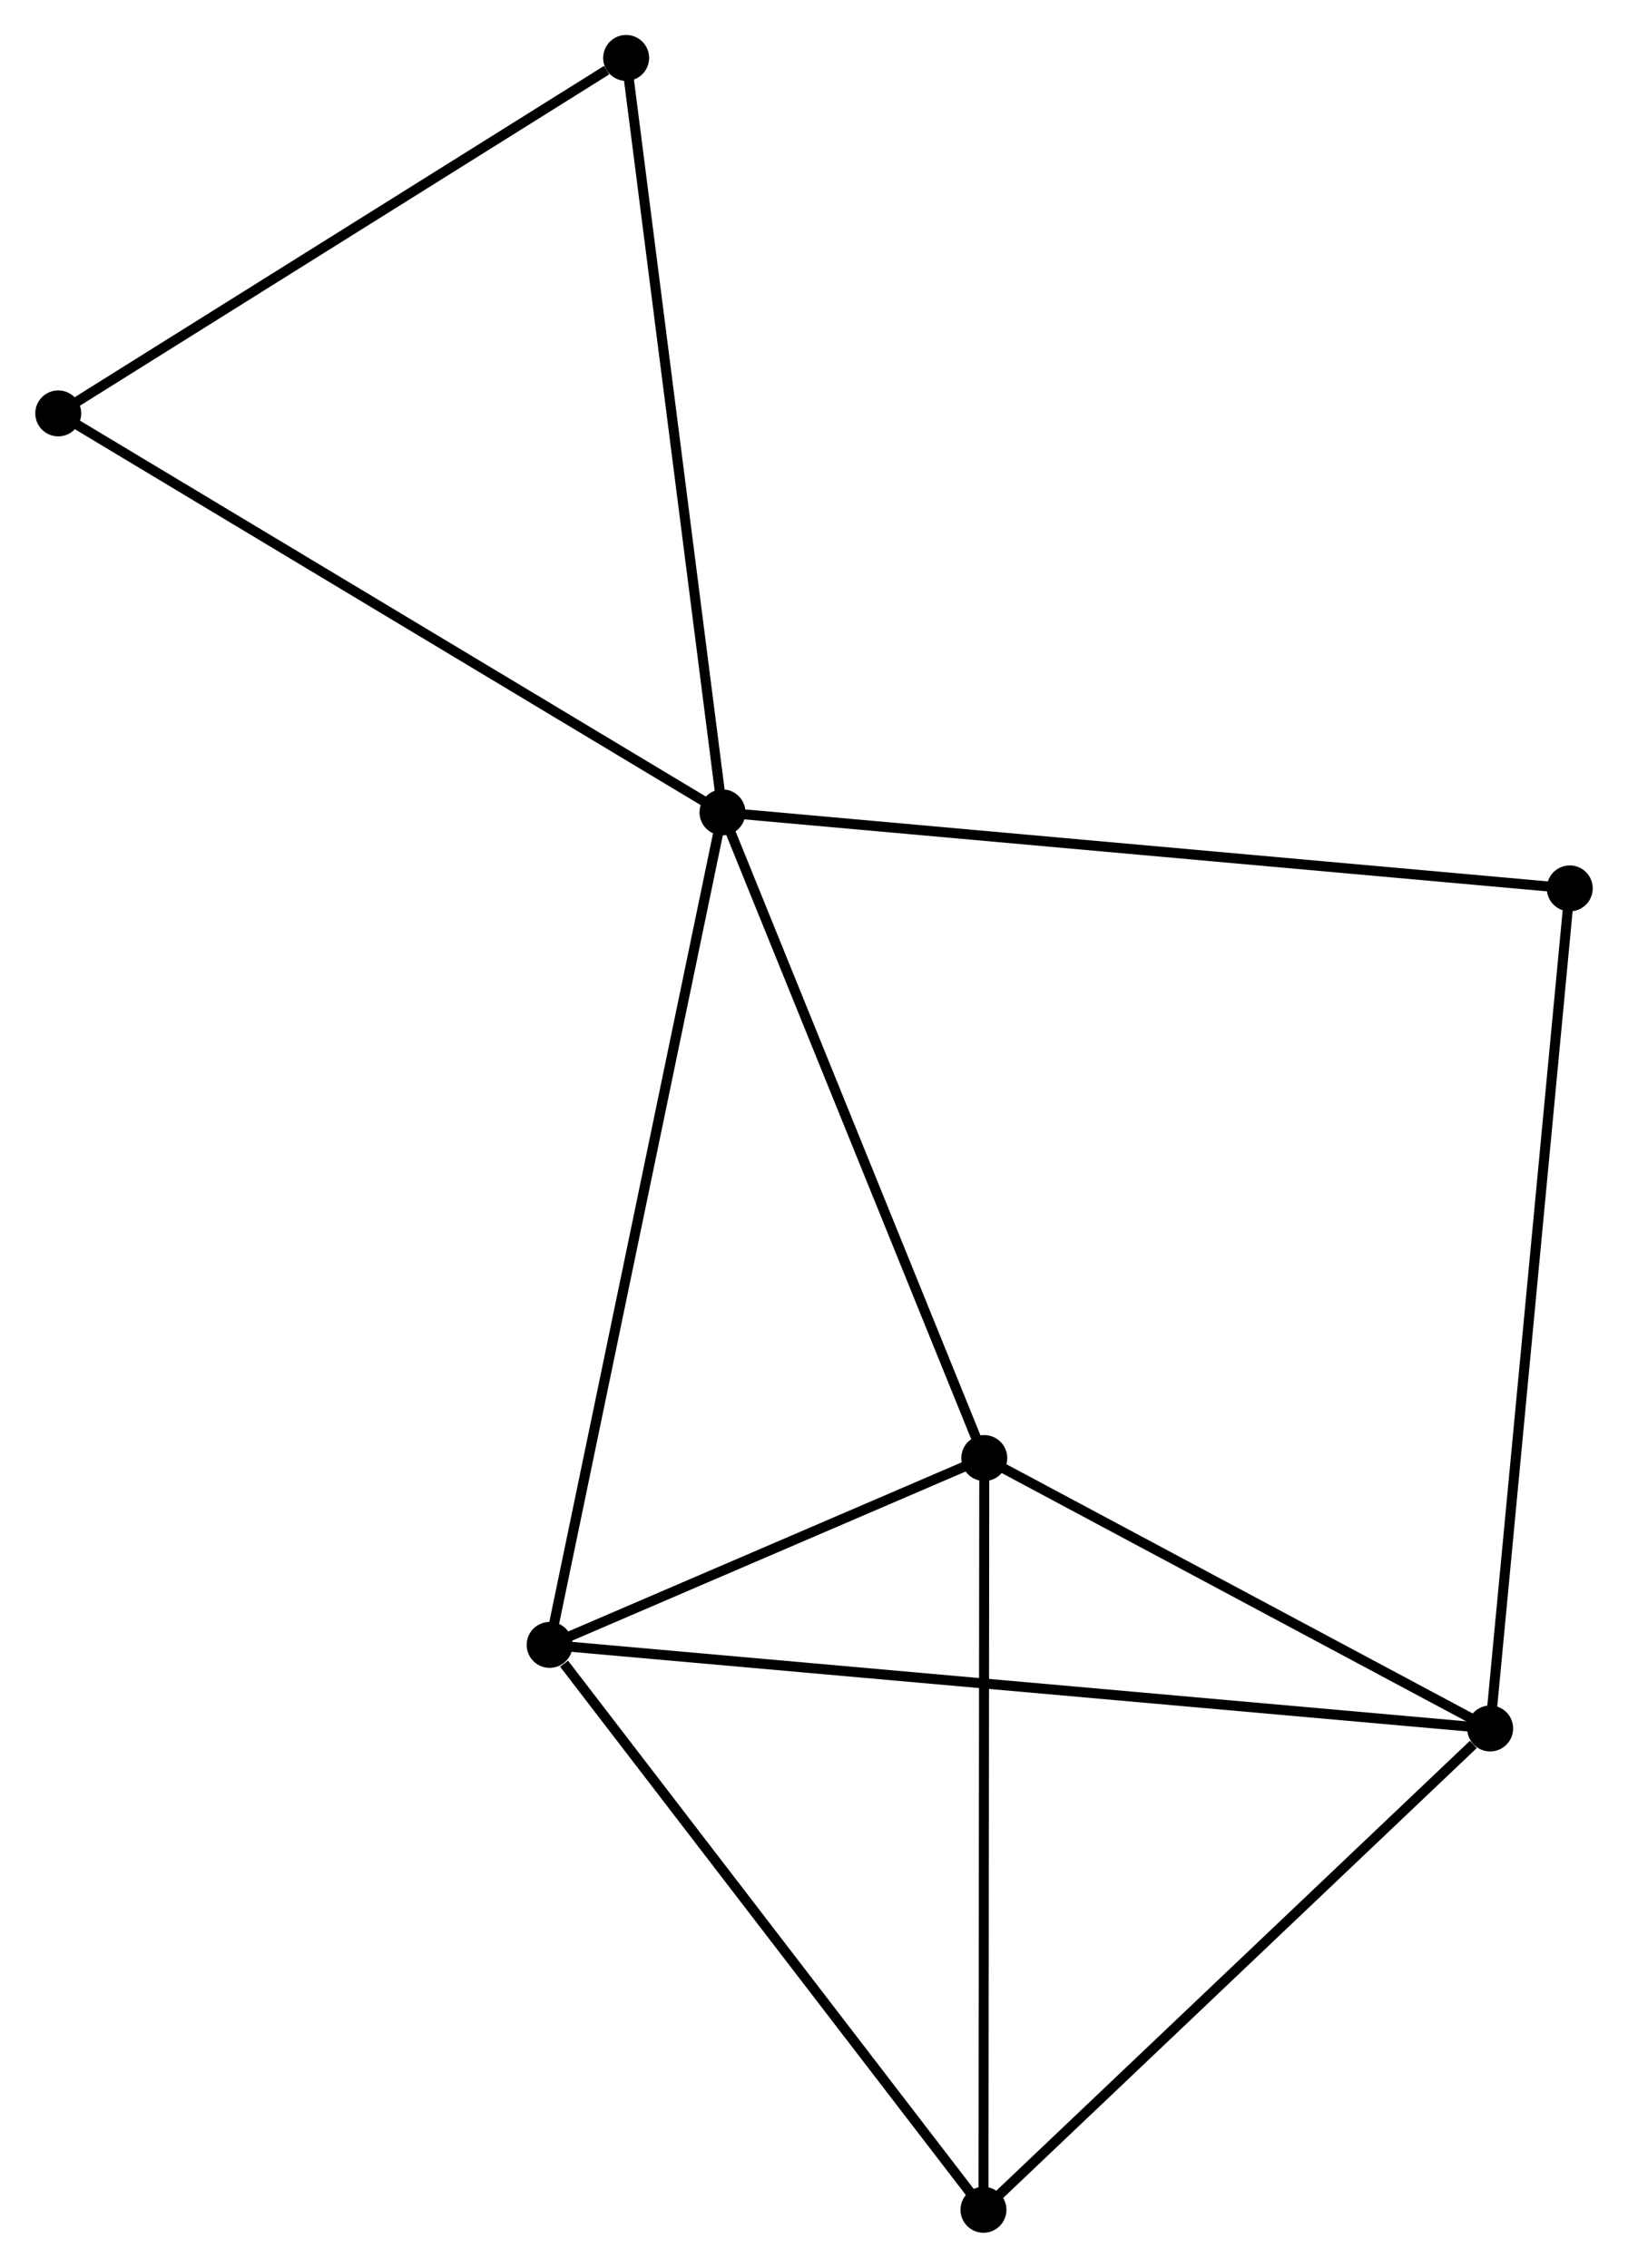 <?xml version="1.0" encoding="UTF-8" standalone="no"?>
<!DOCTYPE svg PUBLIC "-//W3C//DTD SVG 1.1//EN"
 "http://www.w3.org/Graphics/SVG/1.1/DTD/svg11.dtd">
<!-- Generated by graphviz version 2.36.0 (20140111.2315)
 -->
<!-- Title: %3 Pages: 1 -->
<svg width="163pt" height="227pt"
 viewBox="0.00 0.00 162.97 227.05" xmlns="http://www.w3.org/2000/svg" xmlns:xlink="http://www.w3.org/1999/xlink">
<g id="graph0" class="graph" transform="scale(1 1) rotate(0) translate(4 223.048)">
<title>%3</title>
<!-- 0 -->
<g id="node1" class="node"><title>0</title>
<ellipse fill="black" stroke="black" cx="68.321" cy="-141.71" rx="1.8" ry="1.8"/>
</g>
<!-- 2 -->
<g id="node2" class="node"><title>2</title>
<ellipse fill="black" stroke="black" cx="94.538" cy="-77.064" rx="1.8" ry="1.8"/>
</g>
<!-- 0&#45;&#45;2 -->
<g id="edge1" class="edge"><title>0&#45;&#45;2</title>
<path fill="none" stroke="black" d="M69.077,-139.845C72.906,-130.405 90.111,-87.981 93.828,-78.814"/>
</g>
<!-- 3 -->
<g id="node3" class="node"><title>3</title>
<ellipse fill="black" stroke="black" cx="51.011" cy="-58.357" rx="1.8" ry="1.8"/>
</g>
<!-- 0&#45;&#45;3 -->
<g id="edge2" class="edge"><title>0&#45;&#45;3</title>
<path fill="none" stroke="black" d="M67.893,-139.65C65.498,-128.118 53.78,-71.689 51.424,-60.346"/>
</g>
<!-- 5 -->
<g id="node4" class="node"><title>5</title>
<ellipse fill="black" stroke="black" cx="1.8" cy="-181.658" rx="1.8" ry="1.8"/>
</g>
<!-- 0&#45;&#45;5 -->
<g id="edge3" class="edge"><title>0&#45;&#45;5</title>
<path fill="none" stroke="black" d="M66.677,-142.698C57.553,-148.176 13.22,-174.8 3.631,-180.558"/>
</g>
<!-- 6 -->
<g id="node5" class="node"><title>6</title>
<ellipse fill="black" stroke="black" cx="153.171" cy="-134.101" rx="1.8" ry="1.8"/>
</g>
<!-- 0&#45;&#45;6 -->
<g id="edge4" class="edge"><title>0&#45;&#45;6</title>
<path fill="none" stroke="black" d="M70.418,-141.522C82.157,-140.469 139.6,-135.318 151.147,-134.282"/>
</g>
<!-- 7 -->
<g id="node6" class="node"><title>7</title>
<ellipse fill="black" stroke="black" cx="58.672" cy="-217.248" rx="1.8" ry="1.8"/>
</g>
<!-- 0&#45;&#45;7 -->
<g id="edge5" class="edge"><title>0&#45;&#45;7</title>
<path fill="none" stroke="black" d="M68.082,-143.577C66.747,-154.028 60.215,-205.167 58.903,-215.446"/>
</g>
<!-- 2&#45;&#45;3 -->
<g id="edge10" class="edge"><title>2&#45;&#45;3</title>
<path fill="none" stroke="black" d="M92.668,-76.26C85.508,-73.183 59.89,-62.173 52.826,-59.137"/>
</g>
<!-- 4 -->
<g id="node8" class="node"><title>4</title>
<ellipse fill="black" stroke="black" cx="94.456" cy="-1.8" rx="1.8" ry="1.8"/>
</g>
<!-- 2&#45;&#45;4 -->
<g id="edge11" class="edge"><title>2&#45;&#45;4</title>
<path fill="none" stroke="black" d="M94.536,-75.203C94.525,-64.881 94.47,-14.721 94.458,-3.872"/>
</g>
<!-- 3&#45;&#45;4 -->
<g id="edge12" class="edge"><title>3&#45;&#45;4</title>
<path fill="none" stroke="black" d="M52.457,-56.476C59.171,-47.735 87.24,-11.194 93.3,-3.305"/>
</g>
<!-- 5&#45;&#45;7 -->
<g id="edge13" class="edge"><title>5&#45;&#45;7</title>
<path fill="none" stroke="black" d="M3.692,-182.842C12.327,-188.245 47.945,-210.535 56.715,-216.023"/>
</g>
<!-- 1 -->
<g id="node7" class="node"><title>1</title>
<ellipse fill="black" stroke="black" cx="145.199" cy="-49.991" rx="1.8" ry="1.8"/>
</g>
<!-- 1&#45;&#45;2 -->
<g id="edge6" class="edge"><title>1&#45;&#45;2</title>
<path fill="none" stroke="black" d="M143.513,-50.892C135.821,-55.002 104.094,-71.957 96.282,-76.132"/>
</g>
<!-- 1&#45;&#45;3 -->
<g id="edge7" class="edge"><title>1&#45;&#45;3</title>
<path fill="none" stroke="black" d="M143.231,-50.166C130.974,-51.255 65.194,-57.098 52.968,-58.184"/>
</g>
<!-- 1&#45;&#45;6 -->
<g id="edge9" class="edge"><title>1&#45;&#45;6</title>
<path fill="none" stroke="black" d="M145.396,-52.071C146.499,-63.707 151.896,-120.648 152.981,-132.094"/>
</g>
<!-- 1&#45;&#45;4 -->
<g id="edge8" class="edge"><title>1&#45;&#45;4</title>
<path fill="none" stroke="black" d="M143.51,-48.388C135.669,-40.941 102.885,-9.805 95.807,-3.083"/>
</g>
</g>
</svg>
